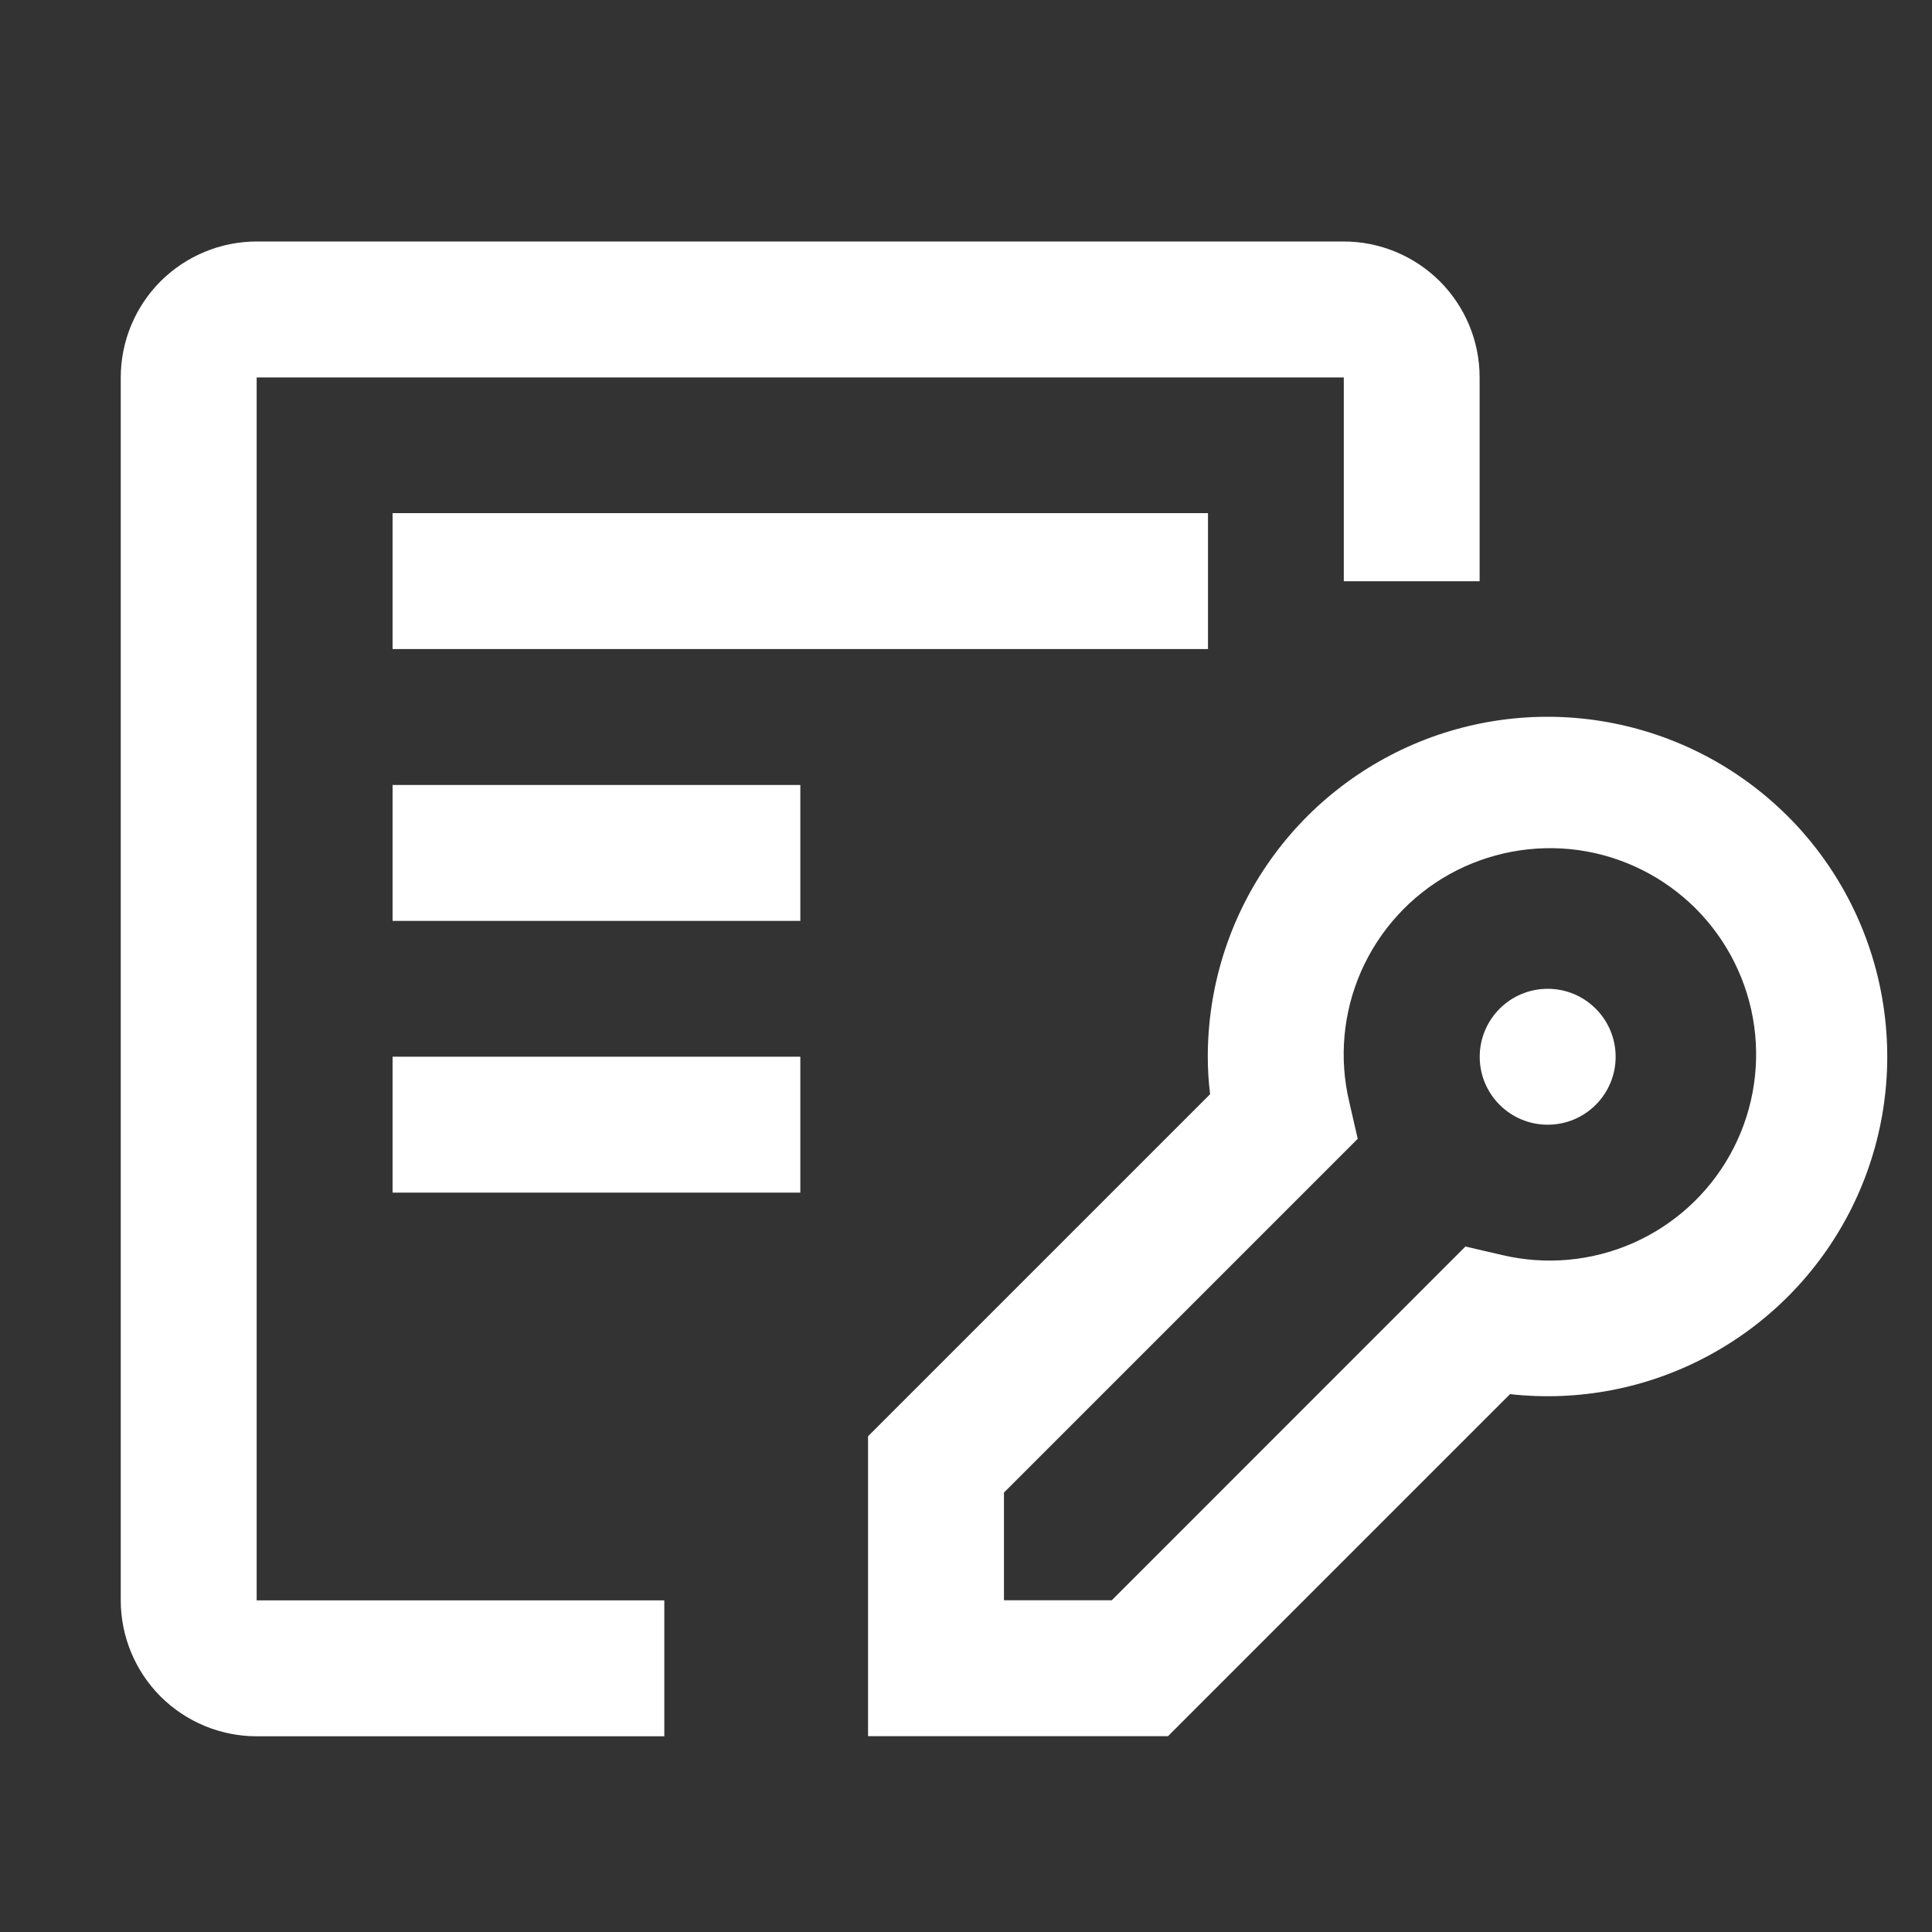 <svg width="20" height="20" viewBox="0 0 20 20" fill="none" xmlns="http://www.w3.org/2000/svg">
<rect x="0" y="0" width="20" height="20" fill="#333333" stroke="none"/>
<path d="M12.091 17.973H8.986V14.868L12.527 11.327C12.511 11.199 12.503 11.069 12.503 10.939C12.503 10.227 12.718 9.531 13.122 8.944C13.525 8.357 14.098 7.907 14.763 7.652C15.428 7.398 16.155 7.351 16.847 7.519C17.539 7.686 18.164 8.06 18.64 8.59C19.115 9.121 19.418 9.783 19.508 10.49C19.599 11.196 19.473 11.914 19.147 12.547C18.821 13.18 18.31 13.699 17.682 14.036C17.055 14.373 16.34 14.511 15.632 14.432L12.091 17.973ZM10.393 16.566H11.509L15.17 12.904L15.55 12.992C16.002 13.099 16.477 13.056 16.903 12.869C17.328 12.682 17.681 12.362 17.908 11.956C18.135 11.55 18.223 11.082 18.159 10.621C18.095 10.161 17.882 9.734 17.554 9.405C17.225 9.077 16.798 8.864 16.338 8.8C15.877 8.737 15.409 8.825 15.003 9.051C14.597 9.278 14.277 9.631 14.09 10.056C13.903 10.482 13.86 10.957 13.968 11.409L14.055 11.789L10.393 15.451V16.566Z" fill="white"/>
<path d="M16.022 11.643C16.41 11.643 16.725 11.328 16.725 10.94C16.725 10.551 16.41 10.236 16.022 10.236C15.633 10.236 15.318 10.551 15.318 10.94C15.318 11.328 15.633 11.643 16.022 11.643Z" fill="white"/>
<path d="M4.064 5.312H12.505V6.719H4.064V5.312ZM4.064 8.126H8.285V9.533H4.064V8.126ZM4.064 10.939H8.285V12.346H4.064V10.939Z" fill="white"/>
<path d="M6.877 17.974H2.657C2.284 17.974 1.926 17.825 1.662 17.562C1.399 17.298 1.25 16.94 1.25 16.567V3.907C1.25 3.534 1.399 3.176 1.662 2.912C1.926 2.649 2.284 2.5 2.657 2.5H13.911C14.284 2.5 14.641 2.649 14.905 2.912C15.169 3.176 15.317 3.534 15.317 3.907V6.017H13.911V3.907H2.657V16.567H6.877V17.974Z" fill="white"/>
</svg>
